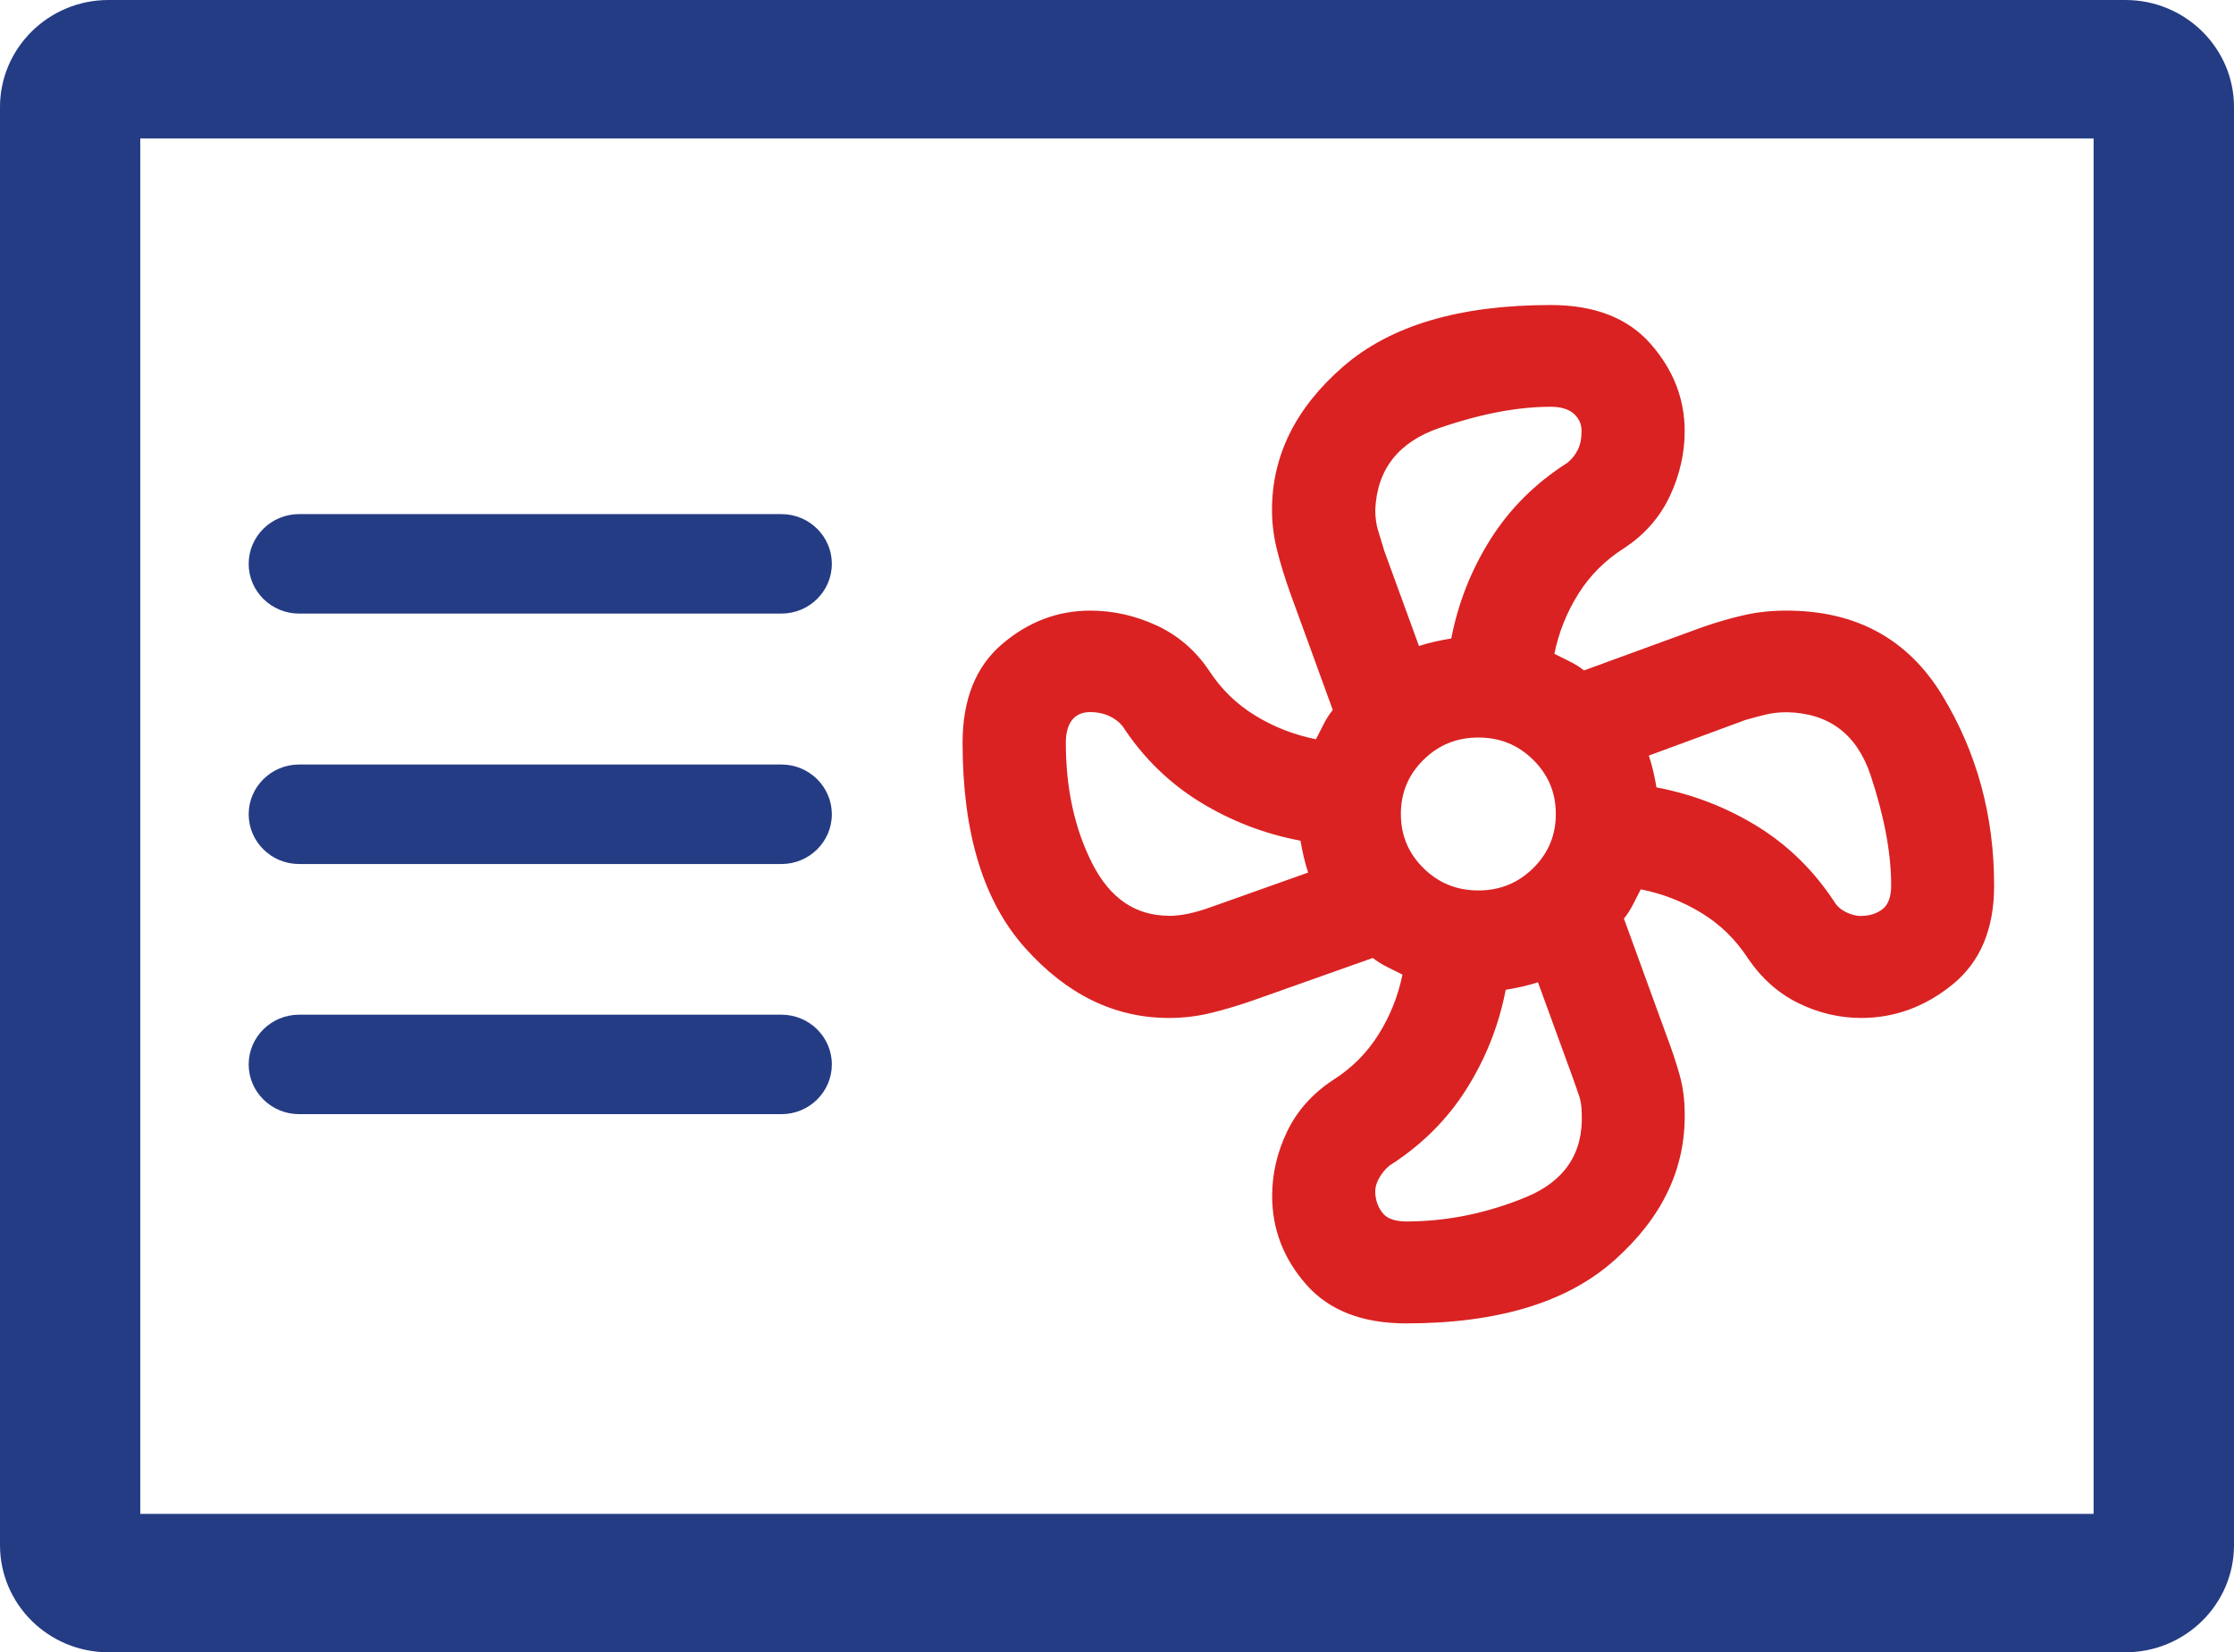 <svg width="73" height="54" viewBox="0 0 73 54" fill="none" xmlns="http://www.w3.org/2000/svg">
<g clip-path="url(#clip0_32_271)">
<path d="M69.452 54H3.543C1.586 54 0 52.43 0 50.498V3.498C0 1.57 1.59 0 3.543 0H69.452C71.41 0 73 1.57 73 3.498V50.498C73 52.43 71.41 54 69.452 54ZM4.583 49.476H68.412V4.524H4.583V49.476Z" fill="#243C84"/>
<path d="M45.951 43.251C44.516 43.251 43.429 42.828 42.685 41.983C41.942 41.138 41.57 40.171 41.57 39.089C41.57 38.369 41.73 37.668 42.055 36.989C42.379 36.311 42.878 35.749 43.551 35.303C44.167 34.913 44.666 34.416 45.047 33.807C45.428 33.199 45.687 32.544 45.828 31.852L45.325 31.601C45.155 31.517 45 31.42 44.859 31.308L40.982 32.683C40.502 32.851 40.041 32.99 39.589 33.101C39.138 33.213 38.676 33.269 38.197 33.269C36.427 33.269 34.861 32.507 33.496 30.979C32.132 29.455 31.454 27.221 31.454 24.28C31.454 22.863 31.882 21.79 32.739 21.056C33.595 20.323 34.559 19.956 35.627 19.956C36.357 19.956 37.077 20.113 37.778 20.434C38.479 20.755 39.058 21.247 39.505 21.911C39.9 22.52 40.403 23.012 41.02 23.388C41.636 23.765 42.299 24.02 43.001 24.16L43.255 23.662C43.339 23.495 43.438 23.342 43.551 23.203L42.158 19.375C41.989 18.901 41.848 18.446 41.735 18C41.622 17.554 41.565 17.113 41.565 16.667C41.565 14.892 42.337 13.332 43.885 11.985C45.433 10.637 47.691 9.969 50.67 9.969C52.105 9.969 53.192 10.391 53.935 11.237C54.679 12.082 55.05 13.034 55.05 14.089C55.05 14.809 54.89 15.52 54.566 16.212C54.241 16.904 53.742 17.475 53.069 17.916C52.453 18.307 51.954 18.804 51.573 19.412C51.192 20.021 50.933 20.676 50.792 21.368L51.296 21.619C51.465 21.702 51.62 21.8 51.761 21.911L55.638 20.494C56.118 20.327 56.575 20.197 57.008 20.1C57.441 20.002 57.902 19.956 58.377 19.956C60.654 19.956 62.353 20.885 63.477 22.743C64.602 24.601 65.162 26.668 65.162 28.944C65.162 30.361 64.71 31.434 63.811 32.168C62.913 32.902 61.915 33.269 60.819 33.269C60.118 33.269 59.435 33.111 58.777 32.79C58.118 32.47 57.563 31.977 57.111 31.313C56.716 30.704 56.212 30.212 55.596 29.836C54.98 29.46 54.316 29.204 53.615 29.065L53.361 29.562C53.276 29.729 53.178 29.882 53.065 30.022L54.458 33.849C54.627 34.295 54.768 34.718 54.881 35.117C54.994 35.517 55.05 35.944 55.05 36.386C55.078 38.188 54.321 39.786 52.773 41.17C51.23 42.559 48.953 43.251 45.946 43.251H45.951ZM48.308 29.102C49.009 29.102 49.606 28.86 50.1 28.373C50.594 27.885 50.839 27.3 50.839 26.603C50.839 25.906 50.594 25.321 50.1 24.833C49.606 24.345 49.014 24.104 48.308 24.104C47.602 24.104 47.009 24.345 46.515 24.833C46.021 25.321 45.776 25.906 45.776 26.603C45.776 27.3 46.021 27.885 46.515 28.373C47.009 28.86 47.602 29.102 48.308 29.102ZM46.369 21.112C46.539 21.056 46.713 21.01 46.896 20.968C47.08 20.926 47.254 20.894 47.423 20.866C47.649 19.7 48.077 18.618 48.708 17.619C49.338 16.62 50.176 15.789 51.216 15.125C51.357 15.013 51.47 14.874 51.554 14.707C51.639 14.539 51.681 14.33 51.681 14.084C51.681 13.861 51.597 13.675 51.427 13.522C51.258 13.369 51.004 13.294 50.67 13.294C49.602 13.294 48.392 13.522 47.047 13.982C45.701 14.442 44.995 15.334 44.939 16.667C44.939 16.918 44.972 17.155 45.042 17.373C45.113 17.591 45.174 17.805 45.231 17.995L46.369 21.117V21.112ZM38.192 29.933C38.587 29.933 39.048 29.836 39.585 29.641L42.746 28.517C42.69 28.349 42.643 28.177 42.6 27.996C42.558 27.815 42.525 27.643 42.497 27.476C41.316 27.253 40.22 26.83 39.208 26.208C38.197 25.585 37.354 24.759 36.681 23.732C36.569 23.593 36.423 23.481 36.239 23.398C36.056 23.314 35.853 23.272 35.627 23.272C35.373 23.272 35.176 23.356 35.039 23.523C34.903 23.69 34.828 23.941 34.828 24.271C34.828 25.767 35.115 27.086 35.693 28.224C36.272 29.362 37.105 29.929 38.201 29.929L38.192 29.933ZM45.951 39.92C47.273 39.92 48.571 39.656 49.851 39.131C51.131 38.606 51.743 37.686 51.686 36.386C51.686 36.163 51.653 35.953 51.583 35.763C51.512 35.568 51.451 35.387 51.394 35.224L50.256 32.103C50.086 32.158 49.912 32.205 49.729 32.247C49.545 32.288 49.371 32.321 49.202 32.349C48.976 33.515 48.548 34.597 47.917 35.596C47.287 36.595 46.449 37.426 45.41 38.09C45.268 38.202 45.151 38.346 45.052 38.527C44.953 38.708 44.92 38.894 44.948 39.089C44.977 39.312 45.061 39.507 45.203 39.67C45.344 39.832 45.598 39.92 45.96 39.92H45.951ZM60.828 29.933C61.082 29.933 61.308 29.864 61.501 29.724C61.694 29.585 61.797 29.32 61.797 28.935C61.797 27.88 61.572 26.682 61.125 25.335C60.673 23.988 59.76 23.305 58.386 23.277C58.132 23.277 57.892 23.305 57.671 23.36C57.45 23.416 57.233 23.472 57.041 23.528L53.879 24.694C53.935 24.861 53.982 25.033 54.025 25.214C54.067 25.395 54.1 25.567 54.128 25.734C55.309 25.957 56.405 26.38 57.417 27.002C58.429 27.625 59.271 28.452 59.944 29.478C60.028 29.617 60.155 29.729 60.325 29.813C60.494 29.896 60.663 29.938 60.828 29.938V29.933Z" fill="#DA2222"/>
<path d="M25.535 20.053H9.773C8.865 20.053 8.126 19.324 8.126 18.427C8.126 17.531 8.865 16.802 9.773 16.802H25.535C26.443 16.802 27.182 17.531 27.182 18.427C27.182 19.324 26.443 20.053 25.535 20.053Z" fill="#243C84"/>
<path d="M25.535 28.238H9.773C8.865 28.238 8.126 27.509 8.126 26.612C8.126 25.716 8.865 24.986 9.773 24.986H25.535C26.443 24.986 27.182 25.716 27.182 26.612C27.182 27.509 26.443 28.238 25.535 28.238Z" fill="#243C84"/>
<path d="M25.535 36.413H9.773C8.865 36.413 8.126 35.684 8.126 34.788C8.126 33.891 8.865 33.162 9.773 33.162H25.535C26.443 33.162 27.182 33.891 27.182 34.788C27.182 35.684 26.443 36.413 25.535 36.413Z" fill="#243C84"/>
</g>
<defs>
<clipPath id="clip0_32_271">
<rect width="73" height="54" fill="white"/>
</clipPath>
</defs>
</svg>
